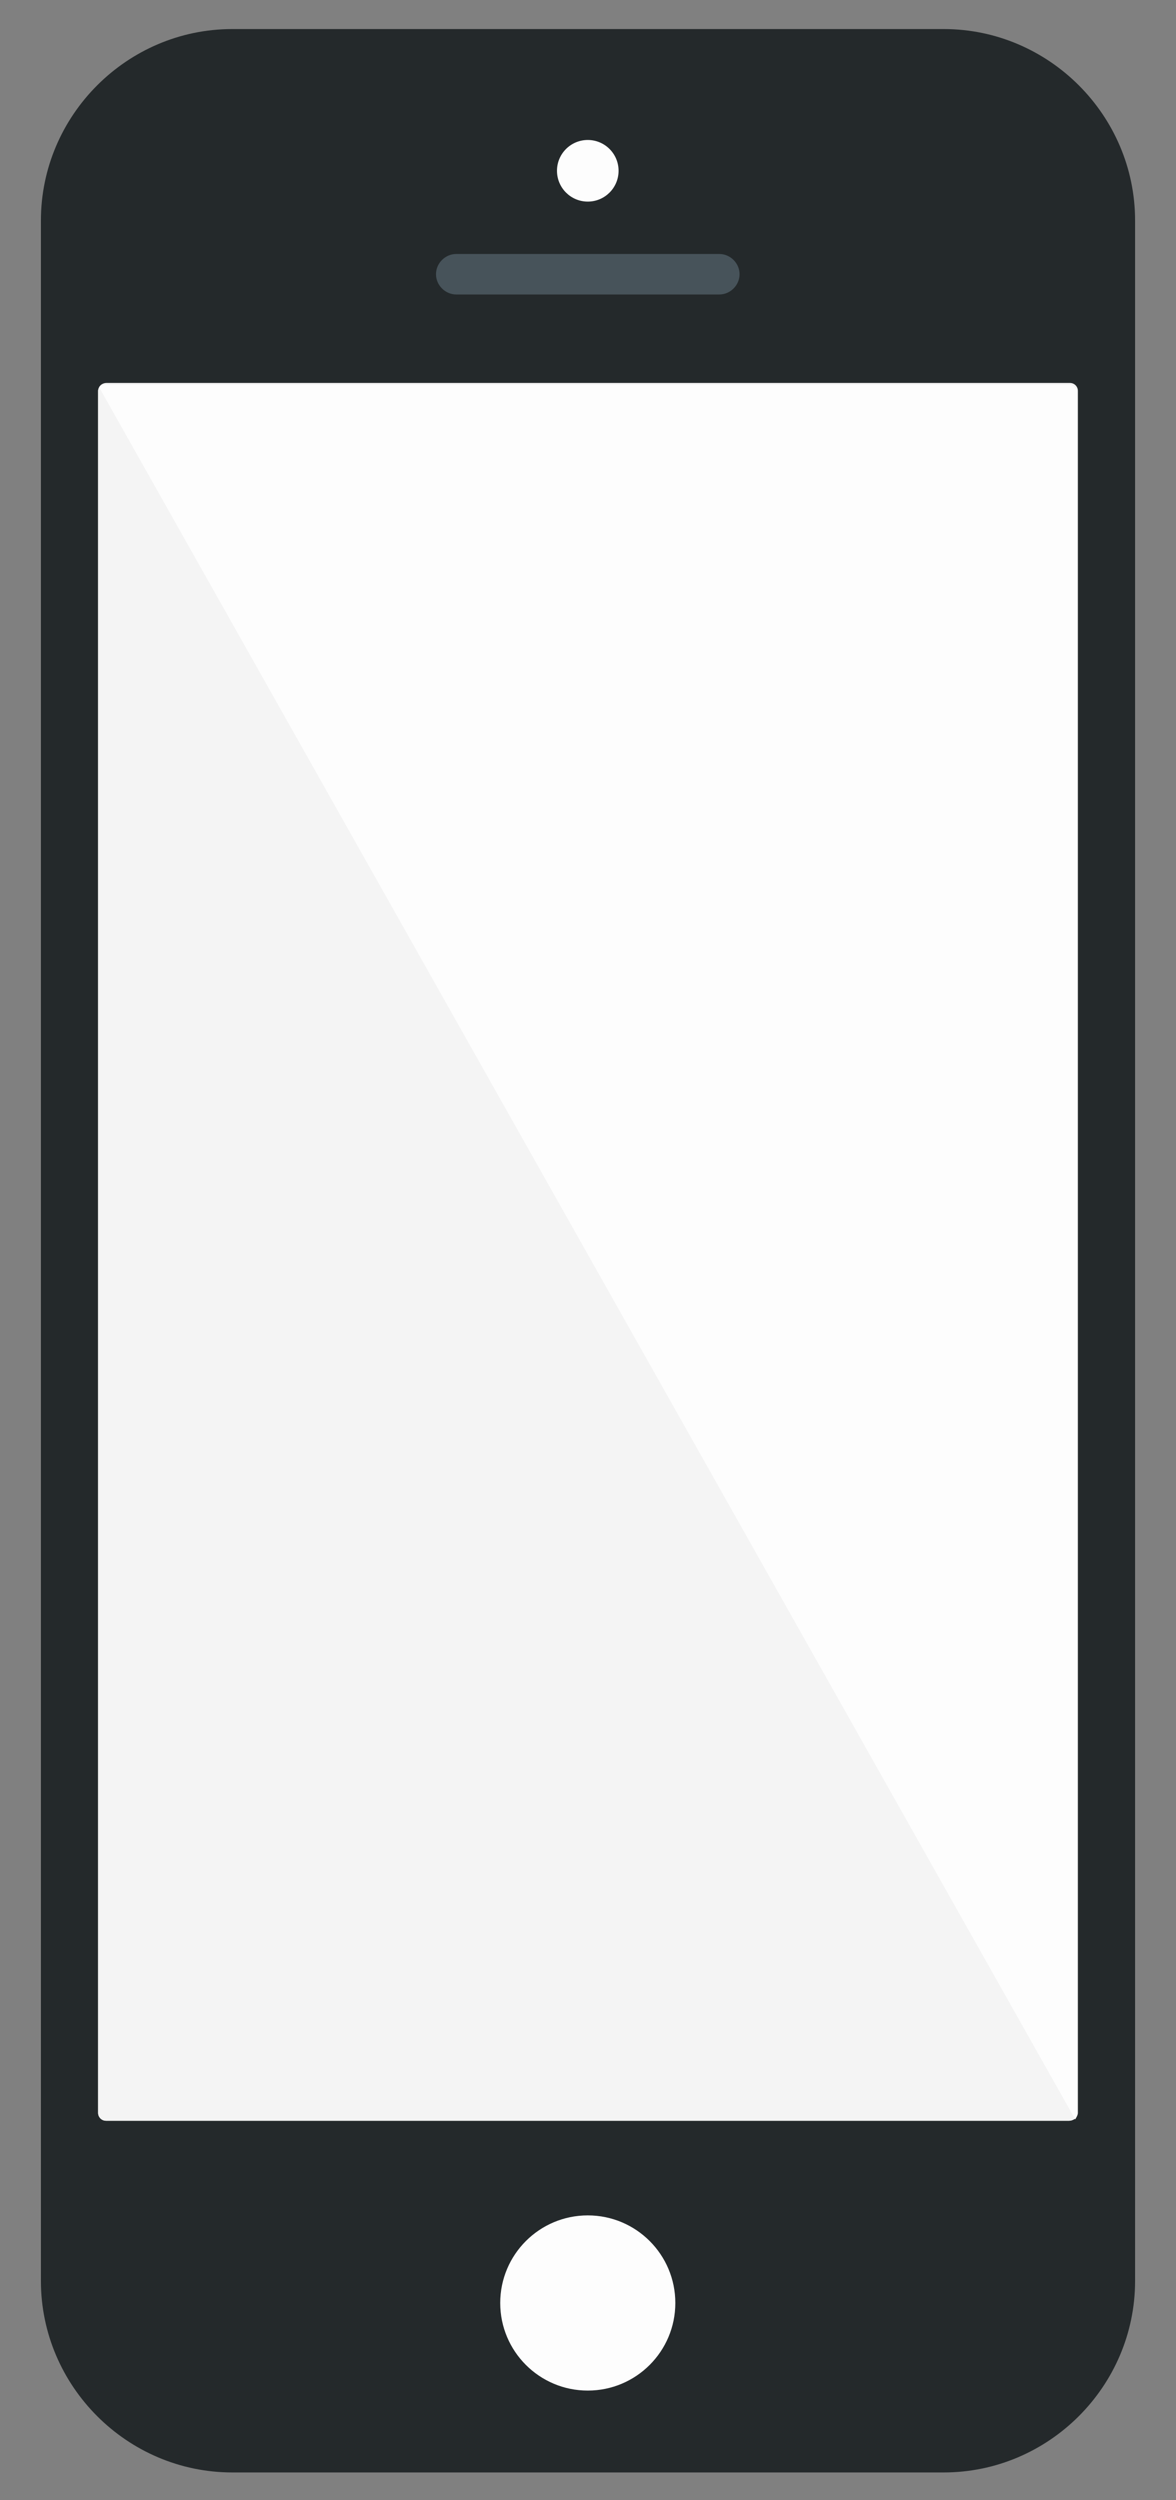 <?xml version="1.0" encoding="utf-8"?>
<!-- Generator: Adobe Illustrator 21.0.0, SVG Export Plug-In . SVG Version: 6.00 Build 0)  -->
<svg version="1.1" id="Calque_1" xmlns="http://www.w3.org/2000/svg" xmlns:xlink="http://www.w3.org/1999/xlink" x="0px" y="0px"
	 viewBox="0 0 267.3 568" style="enable-background:new 0 0 267.3 568;" xml:space="preserve">
<rect x="0" y="0" width="267.3" height="568" fill="#808080" stroke="none"/>
<style type="text/css">
	.st0{display:none;}
	.st1{display:inline;fill:#24292B;}
	.st2{display:inline;fill:#F4F4F4;}
	.st3{display:inline;fill:#FFFFFF;}
	.st4{display:inline;fill:#FDFDFD;}
	.st5{display:inline;fill:#47535A;}
	.st6{display:inline;fill:#D2D7D8;}
	.st7{fill:#24292B;}
	.st8{fill:#FDFDFD;}
	.st9{fill:#F4F4F4;}
	.st10{fill:#47535A;}
</style>
<g id="Calque_1_1_" class="st0">
	<path class="st1" d="M258.6,53.3c0-4.4-0.3-8.7-1.2-13C253.1,21,235.9,6.6,216.2,6.5c-54.9-0.1-109.8,0-164.7,0
		c-5.2,0-10.3,1-15,3.2C18,18.2,9.5,33,9.5,52.9c0,151.1,0,302.3,0,453.4c0,3.8,0,7.7,0,11.5c0.2,22.3,18,43.8,44.1,43.7
		c53.9-0.2,107.8,0,161.8-0.1c5.1,0,10-0.8,14.8-2.7c17.6-6.7,28.3-23.2,28.3-43.3c0-77.3,0-154.5,0-231.8l0,0
		C258.6,206.9,258.6,130.1,258.6,53.3z M25.8,87c-1.9,0.2-2.8,1.3-2.2,3.6c-0.9,1.2-0.7,2.6-0.6,3.9c-0.1-1.3-0.3-2.7,0.6-3.9
		C23,88.3,23.9,87.3,25.8,87z M40,481.5c-1.7,0.3-3.4,0.3-5.1,0.2C36.6,481.9,38.3,481.8,40,481.5c0.8,0.3,1.5,0.3,2.3,0
		C41.6,481.9,40.8,481.9,40,481.5z M237.3,481.6c-1.1,0.1-2.2,0.2-3.3,0.2C235.1,481.8,236.2,481.6,237.3,481.6
		c1.9,0.3,3.8,0.3,5.7,0C241.1,481.9,239.2,481.9,237.3,481.6z"/>
	<path class="st1" d="M258.2,283.8c0,77.3,0,154.5,0,231.8c0,20.1-10.8,36.5-28.3,43.3c-4.8,1.8-9.7,2.7-14.8,2.7
		c-53.9,0-107.8-0.1-161.8,0.1C27.2,561.8,9.4,540.3,9.2,518c0-3.8,0-7.7,0-11.5c0-151.1,0-302.3,0-453.4c0-20,8.5-34.7,26.8-43.3
		c4.7-2.2,9.8-3.2,15-3.2c54.9,0,109.8-0.1,164.7,0c19.7,0,37,14.5,41.2,33.8c1,4.3,1.2,8.7,1.2,13
		C258.2,130.1,258.2,206.9,258.2,283.8L258.2,283.8z M23.2,90.6c-1,1.4-0.6,3-0.6,4.5c0,127.3,0,254.6,0,381.9c0,0.7,0,1.3,0,2
		c-0.1,1.9,0.6,2.9,2.6,2.8c2.5-0.1,5-0.1,7.5-0.2c2.3,0.3,4.6,0.3,6.9,0c0.8,0.3,1.5,0.3,2.3,0c1.1,0.1,2.2,0.2,3.3,0.2
		c62.8,0,125.6,0,188.4,0c1.1,0,2.2-0.1,3.3-0.2c1.9,0.3,3.8,0.3,5.7,0c3.5-0.9,2.2-3.9,2.2-5.9c0.1-127.8,0.1-255.5,0.1-383.3
		c0-5.2-0.2-5.4-5.3-5.4c-68.5,0-137,0-205.5,0c-2.6,0-5.3,0-7.9,0C23.8,87,22.5,88,23.2,90.6z M133.4,543.1
		c11,0.2,19.9-8.9,20.1-20.3c0.2-11.4-8.6-20.9-19.5-21c-11.2-0.1-20.1,9-20.3,20.6C113.6,533.6,122.4,542.9,133.4,543.1z M134.8,67
		c8.3-0.5,18.8,0.6,29.3-0.5c2.8-0.3,4-1.8,4.1-4.2c0.1-2.7-1.6-3.8-4.2-3.9c-3.8-0.1-7.6-0.4-11.4-0.5c-6.1-0.3-12.2,0.5-18.4,0.5
		c-10.1,0.1-20.2,0.1-30.2,0c-1.9,0-3.4,0.5-4.3,2.3c-0.8,1.6-0.4,3,0.6,4.3c1.2,1.7,3,1.9,5,1.9C114.4,67,123.5,67,134.8,67z
		 M140.5,38.8c0-3.8-3.3-7-6.8-6.9c-3.4,0.1-6.5,3.4-6.5,7c0,3.7,3.4,7.1,6.9,6.9C137.5,45.6,140.5,42.4,140.5,38.8z"/>
	<path class="st2" d="M32.7,481.6c-2.5,0.1-5,0.1-7.5,0.2c-2,0.1-2.7-0.9-2.6-2.8c0-0.7,0-1.3,0-2c0-127.3,0-254.6,0-381.9
		c0-1.5-0.4-3.1,0.6-4.4c3.1-0.9,4.7,0.2,5.9,3.3c3,7.7,8.2,14.3,11.7,21.8c2.6,5.7,6.5,10.7,9.3,16.5c3.8,7.9,8.3,15.5,12.9,23
		c5.2,8.3,9.1,17.3,14.7,25.3c5,7.1,7.3,15.5,12.4,22.4c2.3,3,4.1,6.5,5.5,10c1.5,3.7,4.9,6.3,6.1,10c2.5,8,8,14.5,11.8,21.8
		c4.4,8.3,8.9,16.7,14.1,24.6c1.9,2.9,1.8,6.9,3.9,9.2c3.9,4.5,6.6,9.5,8.9,14.7c3,6.9,7.9,12.7,11.1,19.6
		c4.5,9.8,10.9,18.8,15.7,28.5c2.8,5.6,6.6,10.5,9.1,16.3c2.5,5.9,6.2,11.3,9.5,16.8c7.5,12.4,14.4,25.1,21.7,37.6
		c4,6.8,8.1,13.7,11.5,20.9c3.2,6.8,8,12.8,10.8,19.8c2.5,6.2,6.5,11.5,9.6,17.4c2,3.7,4.6,6.9,3.1,11.4c-1.9,0.3-3.8,0.3-5.7,0
		c-0.9-1.2-2.2-0.9-3.3-0.9c-62.8,0-125.5,0-188.3,0c-1.2,0-2.5-0.3-3.3,0.9c-0.8,0.3-1.5,0.3-2.3,0C37.3,480.2,35,480.1,32.7,481.6
		z"/>
	<path class="st3" d="M242.6,481.6c1.4-4.5-1.1-7.6-3.1-11.4c-3.1-5.8-7.2-11.2-9.6-17.4c-2.8-7-7.6-13-10.8-19.8
		c-3.4-7.2-7.5-14-11.5-20.9c-7.3-12.5-14.2-25.2-21.7-37.6c-3.3-5.5-7-10.9-9.5-16.8c-2.5-5.8-6.3-10.7-9.1-16.3
		c-4.9-9.7-11.2-18.7-15.7-28.5c-3.2-6.9-8.1-12.7-11.1-19.6c-2.3-5.3-5-10.3-8.9-14.7c-2.1-2.4-2-6.3-3.9-9.2
		c-5.2-7.9-9.7-16.2-14.1-24.6c-3.9-7.3-9.3-13.7-11.8-21.8c-1.2-3.7-4.6-6.3-6.1-10c-1.4-3.5-3.2-7-5.5-10
		c-5.2-6.9-7.5-15.4-12.4-22.4c-5.6-8-9.5-17-14.7-25.3c-4.6-7.5-9.2-15.1-12.9-23c-2.7-5.8-6.6-10.8-9.3-16.5
		c-3.5-7.5-8.7-14.1-11.7-21.8c-1.2-3.1-2.8-4.2-5.9-3.3c-0.8-2.7,0.5-3.7,3-3.7c2.6,0,5.3,0,7.9,0c68.5,0,137,0,205.5,0
		c5.1,0,5.3,0.2,5.3,5.4c0,127.8,0,255.5-0.1,383.3C244.9,477.7,246.2,480.7,242.6,481.6z"/>
	<path class="st4" d="M133.4,543.1c-11-0.2-19.8-9.5-19.7-20.8c0.2-11.6,9.1-20.7,20.3-20.6c10.9,0.1,19.6,9.6,19.5,21
		C153.3,534.2,144.4,543.2,133.4,543.1z"/>
	<path class="st5" d="M134.8,67c-11.3,0-20.4,0-29.4,0c-1.9,0-3.7-0.3-5-1.9c-1-1.3-1.3-2.7-0.6-4.3c0.9-1.9,2.4-2.3,4.3-2.3
		c10.1,0,20.2,0.1,30.2,0c6.1-0.1,12.2-0.8,18.4-0.5c3.8,0.2,7.6,0.4,11.4,0.5c2.6,0.1,4.3,1.2,4.2,3.9c-0.1,2.4-1.3,3.9-4.1,4.2
		C153.6,67.6,143.1,66.5,134.8,67z"/>
	<path class="st6" d="M140.5,38.8c0,3.6-3,6.9-6.4,7c-3.5,0.1-6.8-3.2-6.9-6.9c0-3.6,3-6.9,6.5-7C137.2,31.7,140.4,35,140.5,38.8z"
		/>
	<path class="st2" d="M41.9,481.6c0.9-1.2,2.2-0.9,3.3-0.9c62.8,0,125.5,0,188.3,0c1.2,0,2.5-0.3,3.3,0.9c-1.1,0.1-2.2,0.2-3.3,0.2
		c-62.8,0-125.6,0-188.4,0C44.1,481.8,43,481.6,41.9,481.6z"/>
	<path class="st2" d="M32.7,481.6c2.3-1.4,4.6-1.4,6.9,0C37.3,481.9,35,481.9,32.7,481.6z"/>
</g>
<g id="Calque_2">
	<path class="st7" d="M214.5,561.7H52.8c-23.9,0-43.5-19.6-43.5-43.5V50.1c0-23.9,19.6-43.5,43.5-43.5h161.7
		c23.9,0,43.5,19.6,43.5,43.5v468.1C258,542.1,238.4,561.7,214.5,561.7z"/>
	<circle class="st8" cx="133.6" cy="523.2" r="19.9"/>
	<g>
		<path class="st9" d="M22.7,87.7c-0.2,0.3-0.4,0.7-0.4,1.1V480c0,1,0.8,1.8,1.8,1.8H243c0.6,0,1.1-0.3,1.4-0.7L22.7,87.7z"/>
	</g>
	<path class="st10" d="M163.5,66.9h-59.8c-2.5,0-4.6-2.1-4.6-4.6l0,0c0-2.5,2.1-4.6,4.6-4.6h59.8c2.5,0,4.6,2.1,4.6,4.6l0,0
		C168.1,64.8,166,66.9,163.5,66.9z"/>
	<circle class="st8" cx="133.6" cy="38.8" r="7"/>
</g>
<path class="st9" d="M243.2,87h-219c-0.6,0-1.2,0.3-1.5,0.7c-0.2,0.3-0.4,0.7-0.4,1.1V480c0,1,0.8,1.8,1.8,1.8H243
	c0.6,0,1.3-0.3,1.6-0.7c0.2-0.3,0.4-0.7,0.4-1.1V88.8C245,87.8,244.2,87,243.2,87z"/>
<path class="st8" d="M244.8,480.4V89.2c0-1-0.8-1.8-1.8-1.8h-219c-0.6,0-1.1,0.3-1.4,0.7l221.8,393.4
	C244.6,481.1,244.8,480.8,244.8,480.4z"/>
</svg>
